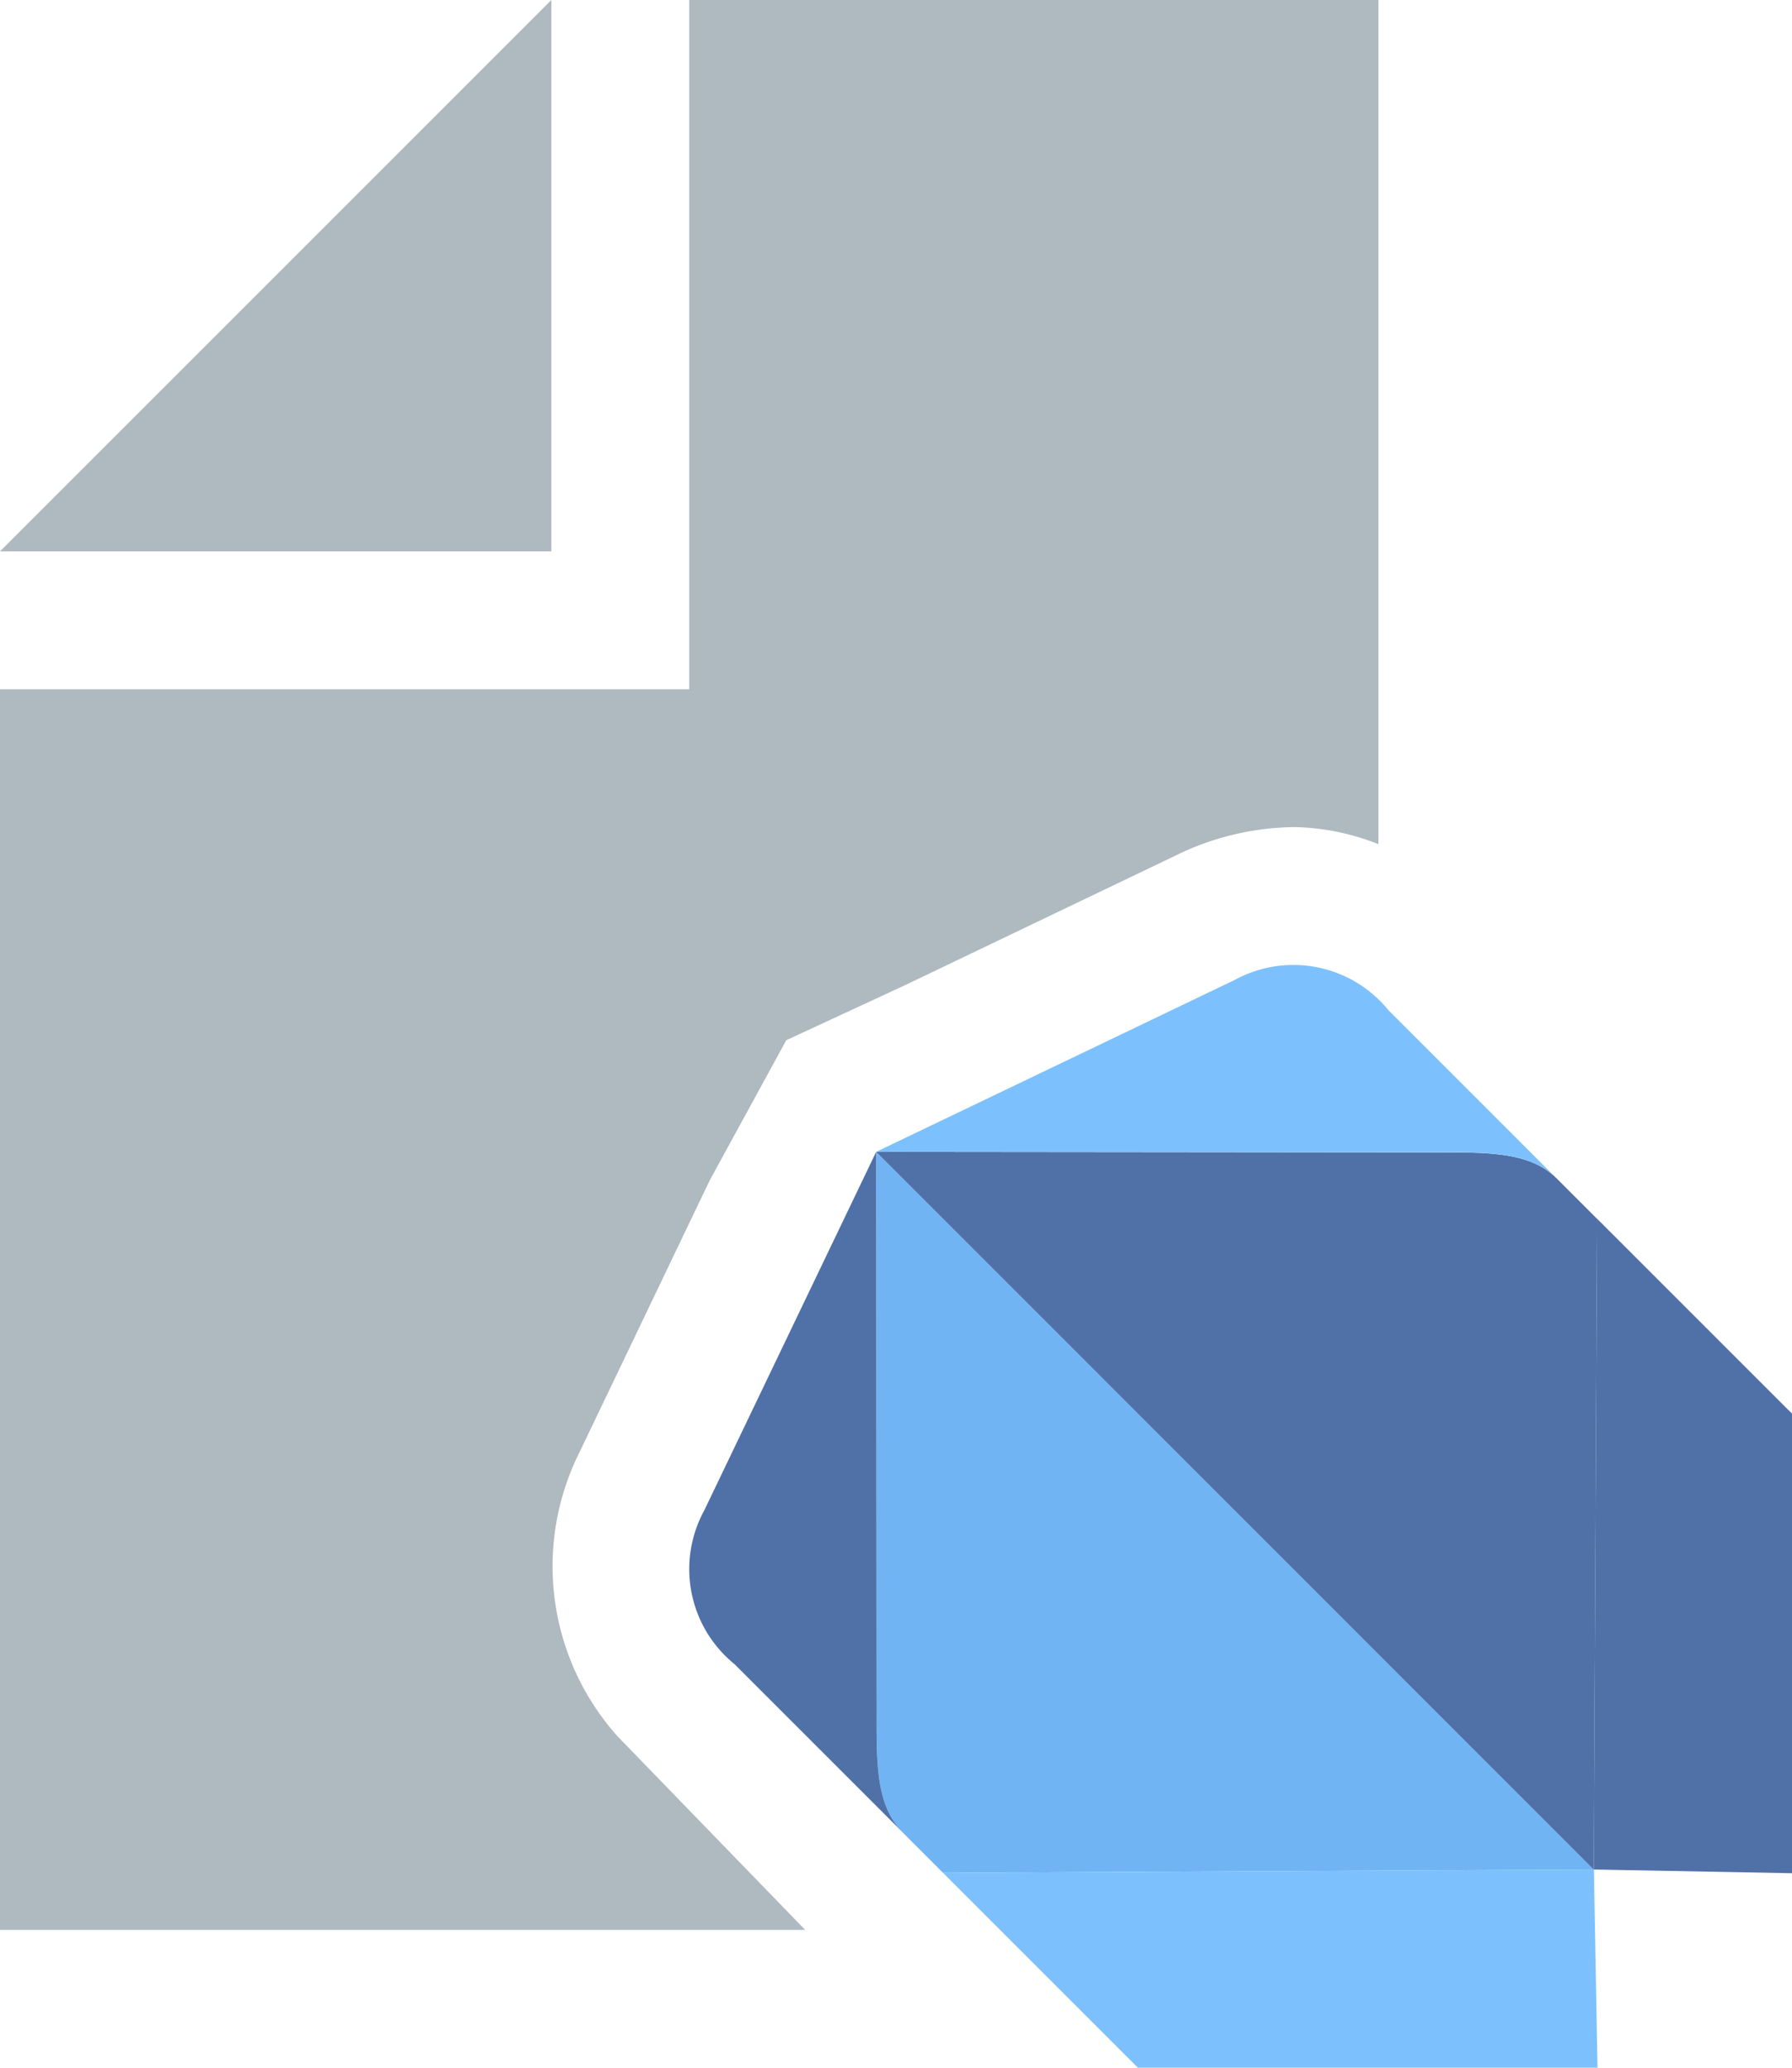 <svg id="Layer_1" data-name="Layer 1" xmlns="http://www.w3.org/2000/svg" width="13" height="15" viewBox="0 0 13 15">
  <title>dart_file_dark</title>
  <g>
    <g>
      <polygon points="4 0 0 4 4 4 4 0" fill="#9aa7b0" opacity="0.8" style="isolation: isolate"/>
      <path d="M7.482,13.598a1.849,1.849,0,0,1-.278-2.063L8.149,9.562l.555-1.016.859-.398L11.525,7.208A1.996,1.996,0,0,1,12.392,7a1.735,1.735,0,0,1,.608.124V1h-5V6h-5v9H8.841Z" transform="translate(-3 -1)" fill="#9aa7b0" opacity="0.8" style="isolation: isolate"/>
    </g>
    <g>
      <g>
        <path d="M9.901,9.901,9.356,9.356l.003,3.942c.003.426-.027.78.19.996l.292.292,4.721-.024L9.901,9.901" transform="translate(-3 -1)" fill="#70b4f4"/>
        <path d="M9.434,13.738l0.0 0-.001-.006Zm.407.848L11.255,16h3.334l-.026-1.438Z" transform="translate(-3 -1)" fill="#7cc1fd"/>
        <path d="M9.359,13.298,9.356,9.356h0L8.109,11.957a.888.888,0,0,0,.219,1.115l1.221,1.221C9.333,14.078,9.362,13.724,9.359,13.298Z" transform="translate(-3 -1)" fill="#5070a8"/>
      </g>
      <g>
        <path d="M9.901,9.901l4.661,4.662.024-4.721-.292-.292c-.217-.217-.57-.187-.996-.19L9.356,9.356l.545.545" transform="translate(-3 -1)" fill="#5070a8"/>
        <path d="M14.562,14.562,16,14.589V11.255L14.586,9.841Z" transform="translate(-3 -1)" fill="#5070a8"/>
        <path d="M13.298,9.36,9.356,9.356h0l2.601-1.247a.888.888,0,0,1,1.115.219l1.221,1.221C14.078,9.333,13.724,9.362,13.298,9.36Z" transform="translate(-3 -1)" fill="#7cc1fd"/>
      </g>
    </g>
  </g>
</svg>
